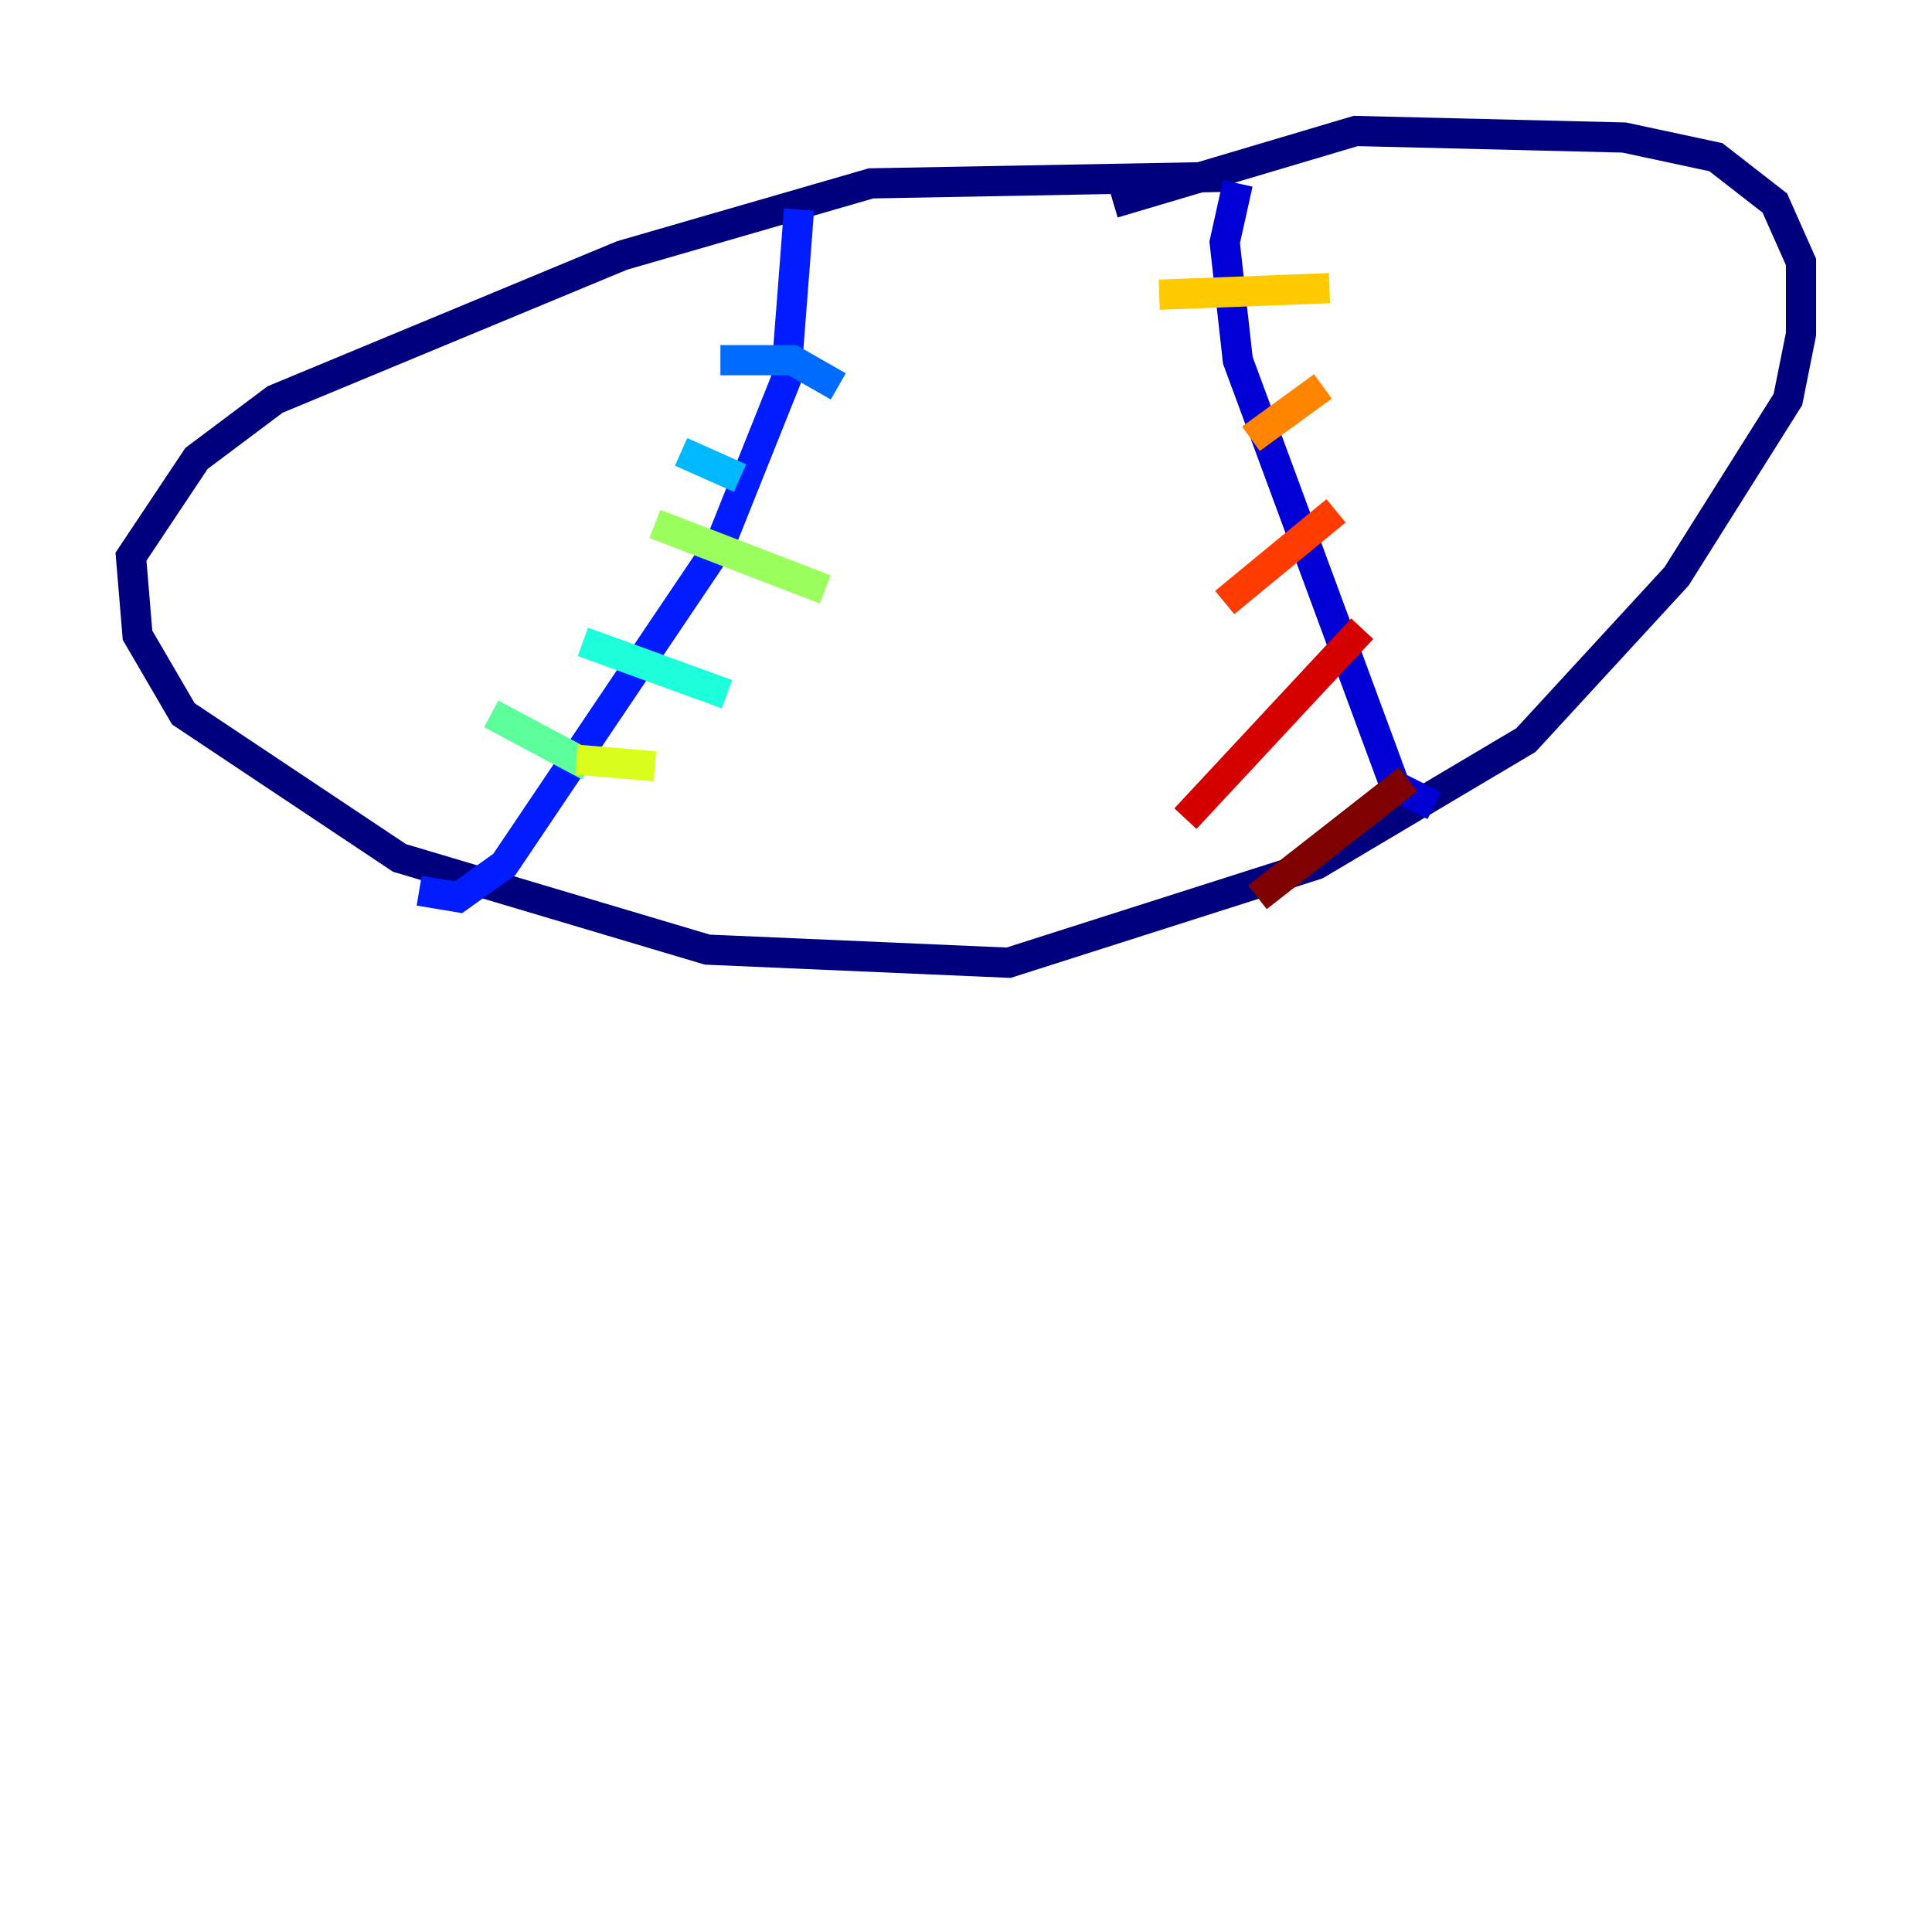 <?xml version="1.0" encoding="utf-8" ?>
<svg baseProfile="tiny" height="128" version="1.2" viewBox="0,0,128,128" width="128" xmlns="http://www.w3.org/2000/svg" xmlns:ev="http://www.w3.org/2001/xml-events" xmlns:xlink="http://www.w3.org/1999/xlink"><defs /><polyline fill="none" points="81.139,11.715 57.709,12.149 41.22,16.922 18.224,26.468 13.017,30.373 8.678,36.881 9.112,42.088 12.149,47.295 26.468,56.841 46.861,62.915 66.82,63.783 87.214,57.275 101.098,49.031 111.078,38.183 118.454,26.468 119.322,22.129 119.322,17.356 117.586,13.451 113.681,10.414 107.607,9.112 89.817,8.678 73.763,13.451" stroke="#00007f" stroke-width="2" /><polyline fill="none" points="95.024,53.37 92.42,52.068 82.007,23.864 81.139,16.054 82.007,12.149" stroke="#0000d5" stroke-width="2" /><polyline fill="none" points="52.936,13.885 52.068,25.166 47.729,36.014 33.41,57.275 30.373,59.444 27.77,59.01" stroke="#001cff" stroke-width="2" /><polyline fill="none" points="47.729,23.864 52.502,23.864 55.539,25.6" stroke="#006cff" stroke-width="2" /><polyline fill="none" points="45.125,29.939 49.031,31.675" stroke="#00b8ff" stroke-width="2" /><polyline fill="none" points="38.617,42.522 48.163,45.993" stroke="#1cffda" stroke-width="2" /><polyline fill="none" points="32.542,47.295 39.051,50.766" stroke="#5cff9a" stroke-width="2" /><polyline fill="none" points="43.39,34.712 54.671,39.051" stroke="#9aff5c" stroke-width="2" /><polyline fill="none" points="38.183,50.332 43.39,50.766" stroke="#daff1c" stroke-width="2" /><polyline fill="none" points="88.081,19.091 76.8,19.525" stroke="#ffcb00" stroke-width="2" /><polyline fill="none" points="87.647,25.6 82.875,29.071" stroke="#ff8500" stroke-width="2" /><polyline fill="none" points="88.515,33.844 81.139,39.919" stroke="#ff3b00" stroke-width="2" /><polyline fill="none" points="90.251,41.654 78.536,54.237" stroke="#d50000" stroke-width="2" /><polyline fill="none" points="93.288,51.634 83.308,59.444" stroke="#7f0000" stroke-width="2" /></svg>